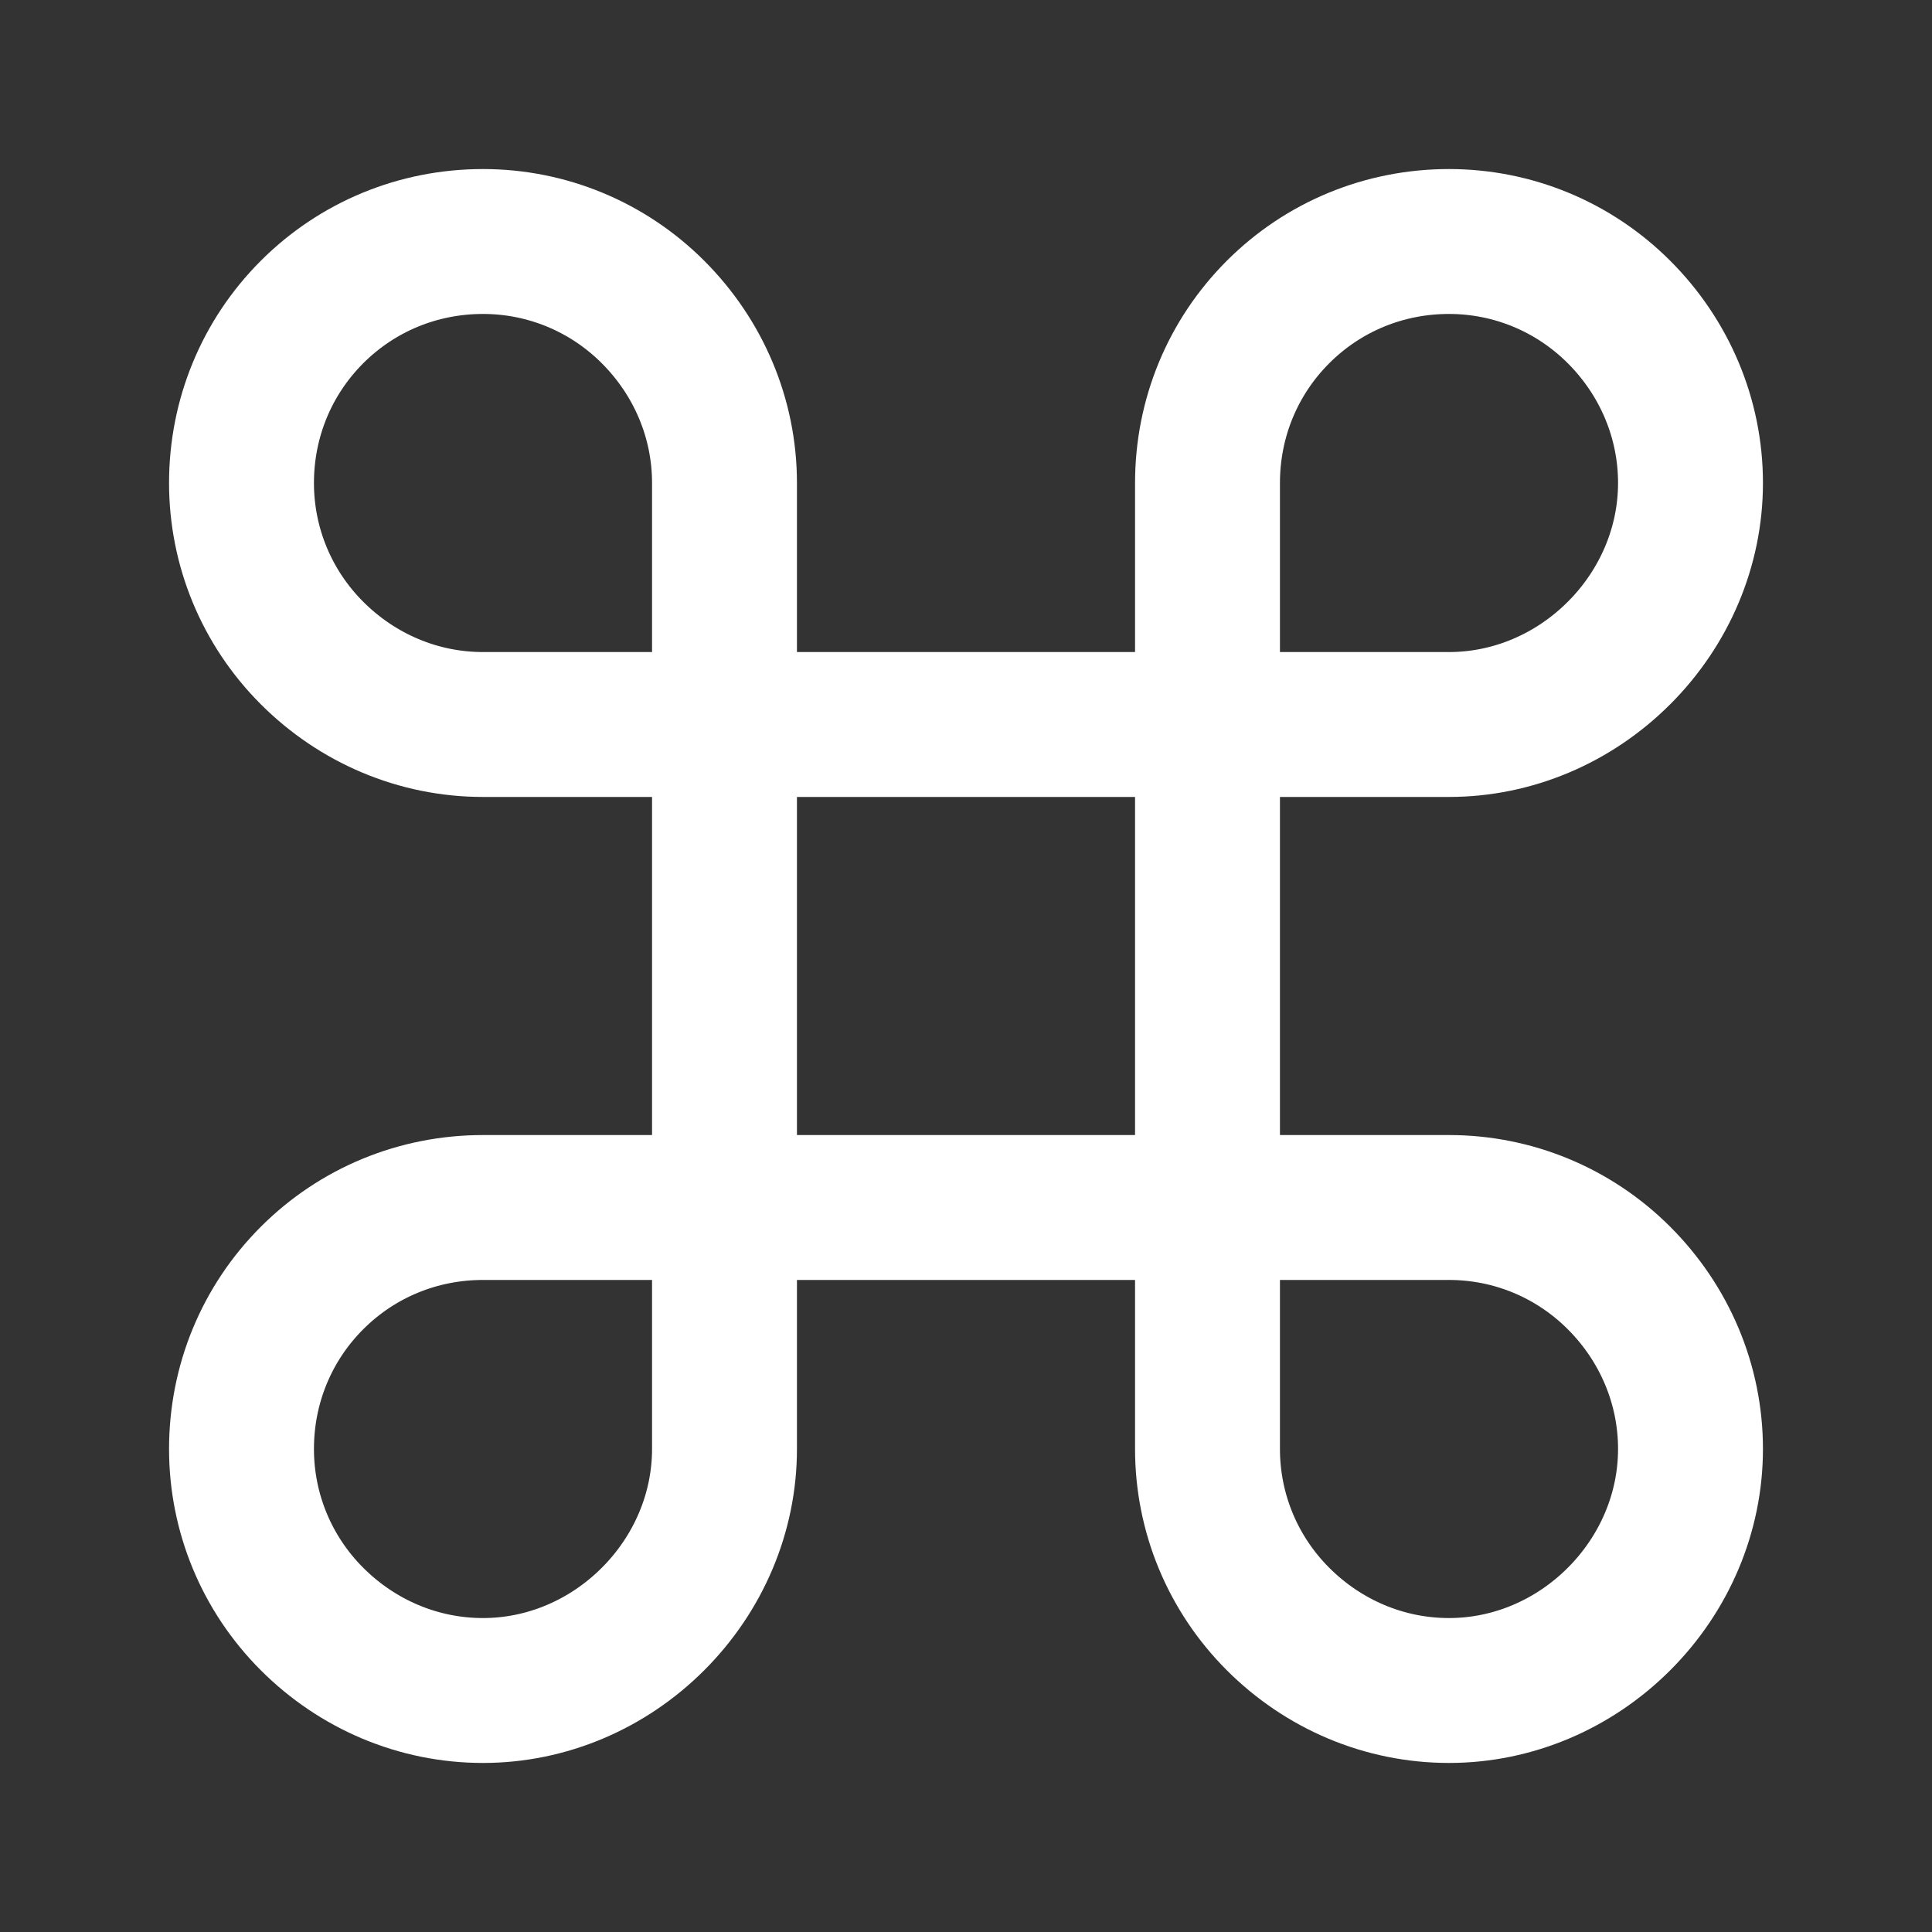 <svg width="20" height="20" viewBox="0 0 20 20" fill="none" xmlns="http://www.w3.org/2000/svg" xmlns:xlink="http://www.w3.org/1999/xlink">
	<rect x="0" y="0" width="20" height="20" fill="#333333" stroke="none"/>
	<desc>
			Created with Pixso.
	</desc>
	<defs>
		<clipPath id="clip3_760">
			<rect id="Property 1=command" rx="-0.5" width="19" height="19" transform="translate(0.5 0.5)" fill="white" fill-opacity="0"/>
		</clipPath>
	</defs>
	<rect id="Property 1=command" rx="-0.5" width="19" height="19" transform="translate(0.5 0.5)" fill="#FFFFFF" fill-opacity="0"/>
	<g clip-path="url(#clip3_760)">
		<path id="Vector" d="M13.23 3.23C12.76 3.7 12.5 4.33 12.5 5L12.5 15C12.5 15.66 12.76 16.29 13.23 16.76C13.7 17.23 14.33 17.5 15 17.5C15.66 17.5 16.29 17.23 16.76 16.76C17.23 16.29 17.5 15.66 17.5 15C17.5 14.33 17.23 13.7 16.76 13.23C16.29 12.76 15.66 12.5 15 12.5L5 12.5C4.33 12.5 3.7 12.76 3.23 13.23C2.76 13.7 2.5 14.33 2.5 15C2.5 15.66 2.76 16.29 3.23 16.76C3.7 17.23 4.33 17.5 5 17.5C5.66 17.5 6.29 17.23 6.76 16.76C7.23 16.29 7.5 15.66 7.5 15L7.5 5C7.5 4.33 7.23 3.7 6.76 3.23C6.29 2.76 5.66 2.5 5 2.5C4.33 2.5 3.7 2.76 3.23 3.23C2.76 3.7 2.5 4.33 2.5 5C2.5 5.66 2.76 6.29 3.23 6.76C3.7 7.23 4.33 7.5 5 7.5L15 7.5C15.66 7.5 16.29 7.23 16.76 6.76C17.23 6.29 17.5 5.66 17.5 5C17.5 4.33 17.23 3.7 16.76 3.23C16.29 2.76 15.66 2.5 15 2.5C14.33 2.5 13.7 2.76 13.23 3.23Z" stroke="#FFFFFF" stroke-opacity="1" stroke-width="1.5" stroke-linejoin="round"/>
	</g>
</svg>
